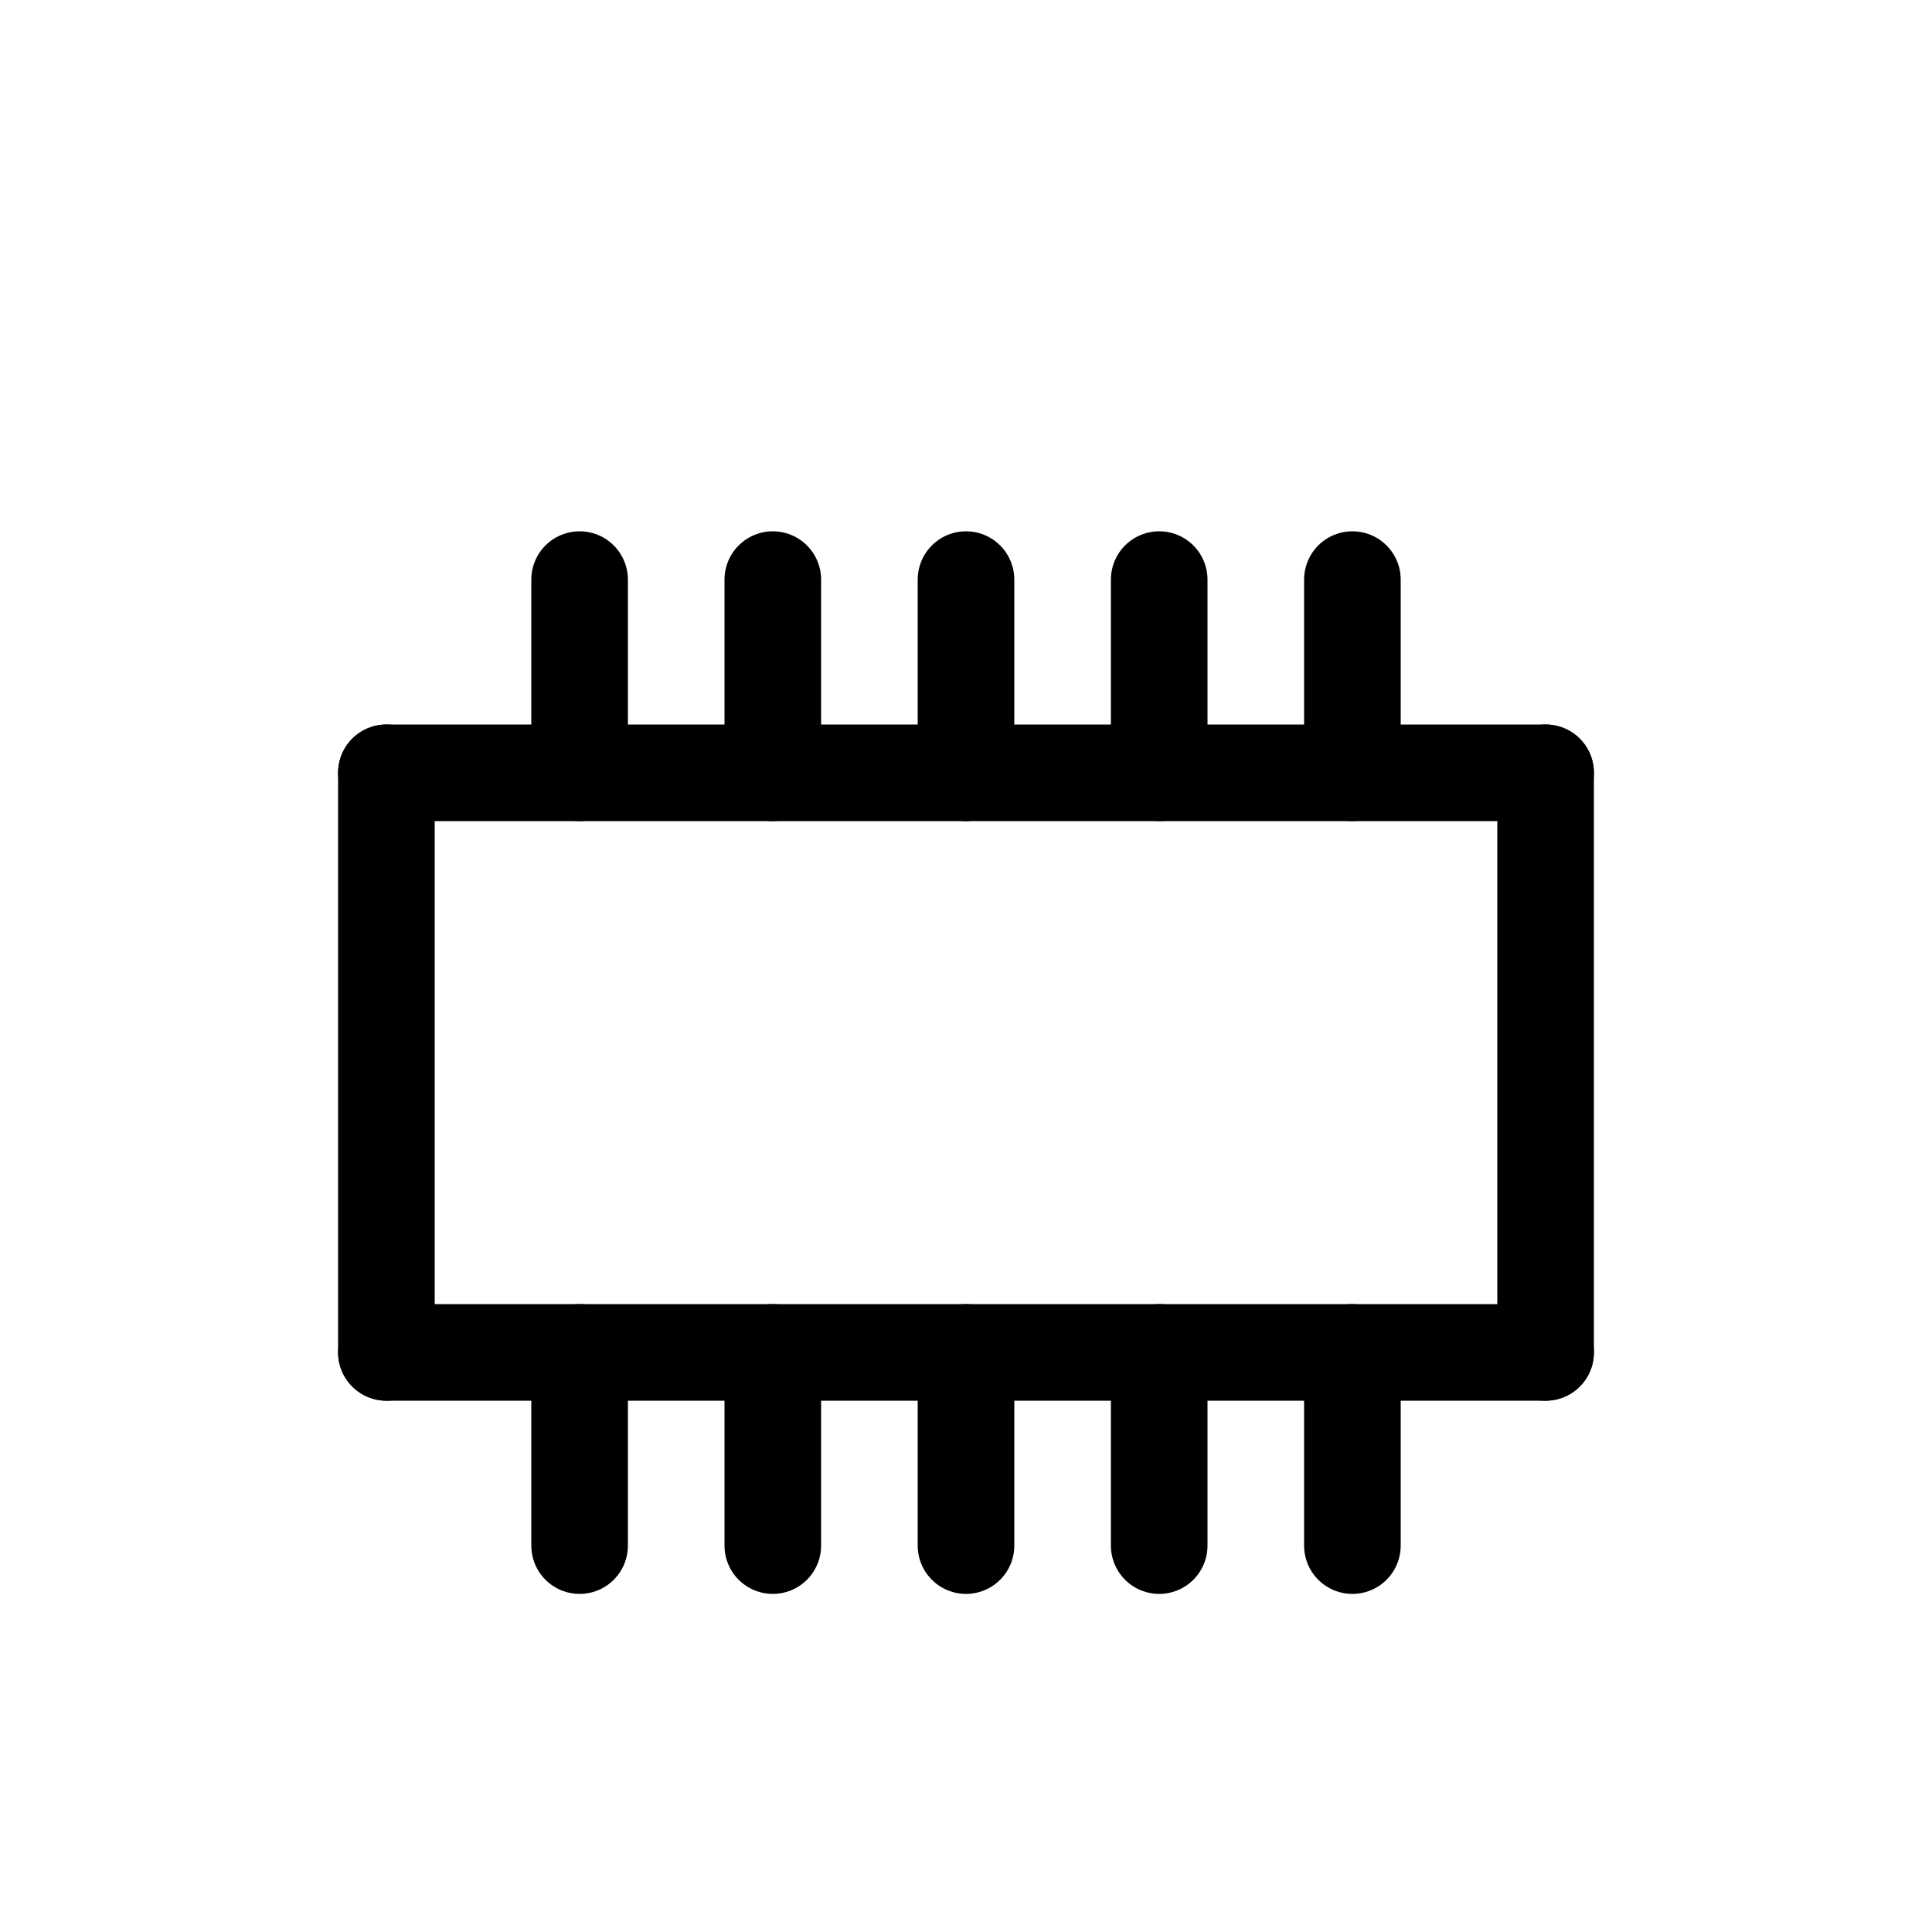 <svg id="Set_3" data-name="Set 3" xmlns="http://www.w3.org/2000/svg" viewBox="0 0 10 10"><defs><style>.cls-1{fill:none;stroke:#000;stroke-linecap:round;stroke-linejoin:round;stroke-width:0.5px;}</style></defs><title>Set_3</title><line class="cls-1" x1="2" y1="4" x2="2" y2="7"/><line class="cls-1" x1="2" y1="4" x2="8" y2="4"/><line class="cls-1" x1="8" y1="4" x2="8" y2="7"/><line class="cls-1" x1="8" y1="7" x2="2" y2="7"/><line class="cls-1" x1="3" y1="8" x2="3" y2="7"/><line class="cls-1" x1="4" y1="8" x2="4" y2="7"/><line class="cls-1" x1="5" y1="8" x2="5" y2="7"/><line class="cls-1" x1="6" y1="8" x2="6" y2="7"/><line class="cls-1" x1="7" y1="8" x2="7" y2="7"/><line class="cls-1" x1="7" y1="3" x2="7" y2="4"/><line class="cls-1" x1="6" y1="3" x2="6" y2="4"/><line class="cls-1" x1="5" y1="3" x2="5" y2="4"/><line class="cls-1" x1="4" y1="3" x2="4" y2="4"/><line class="cls-1" x1="3" y1="3" x2="3" y2="4"/></svg>